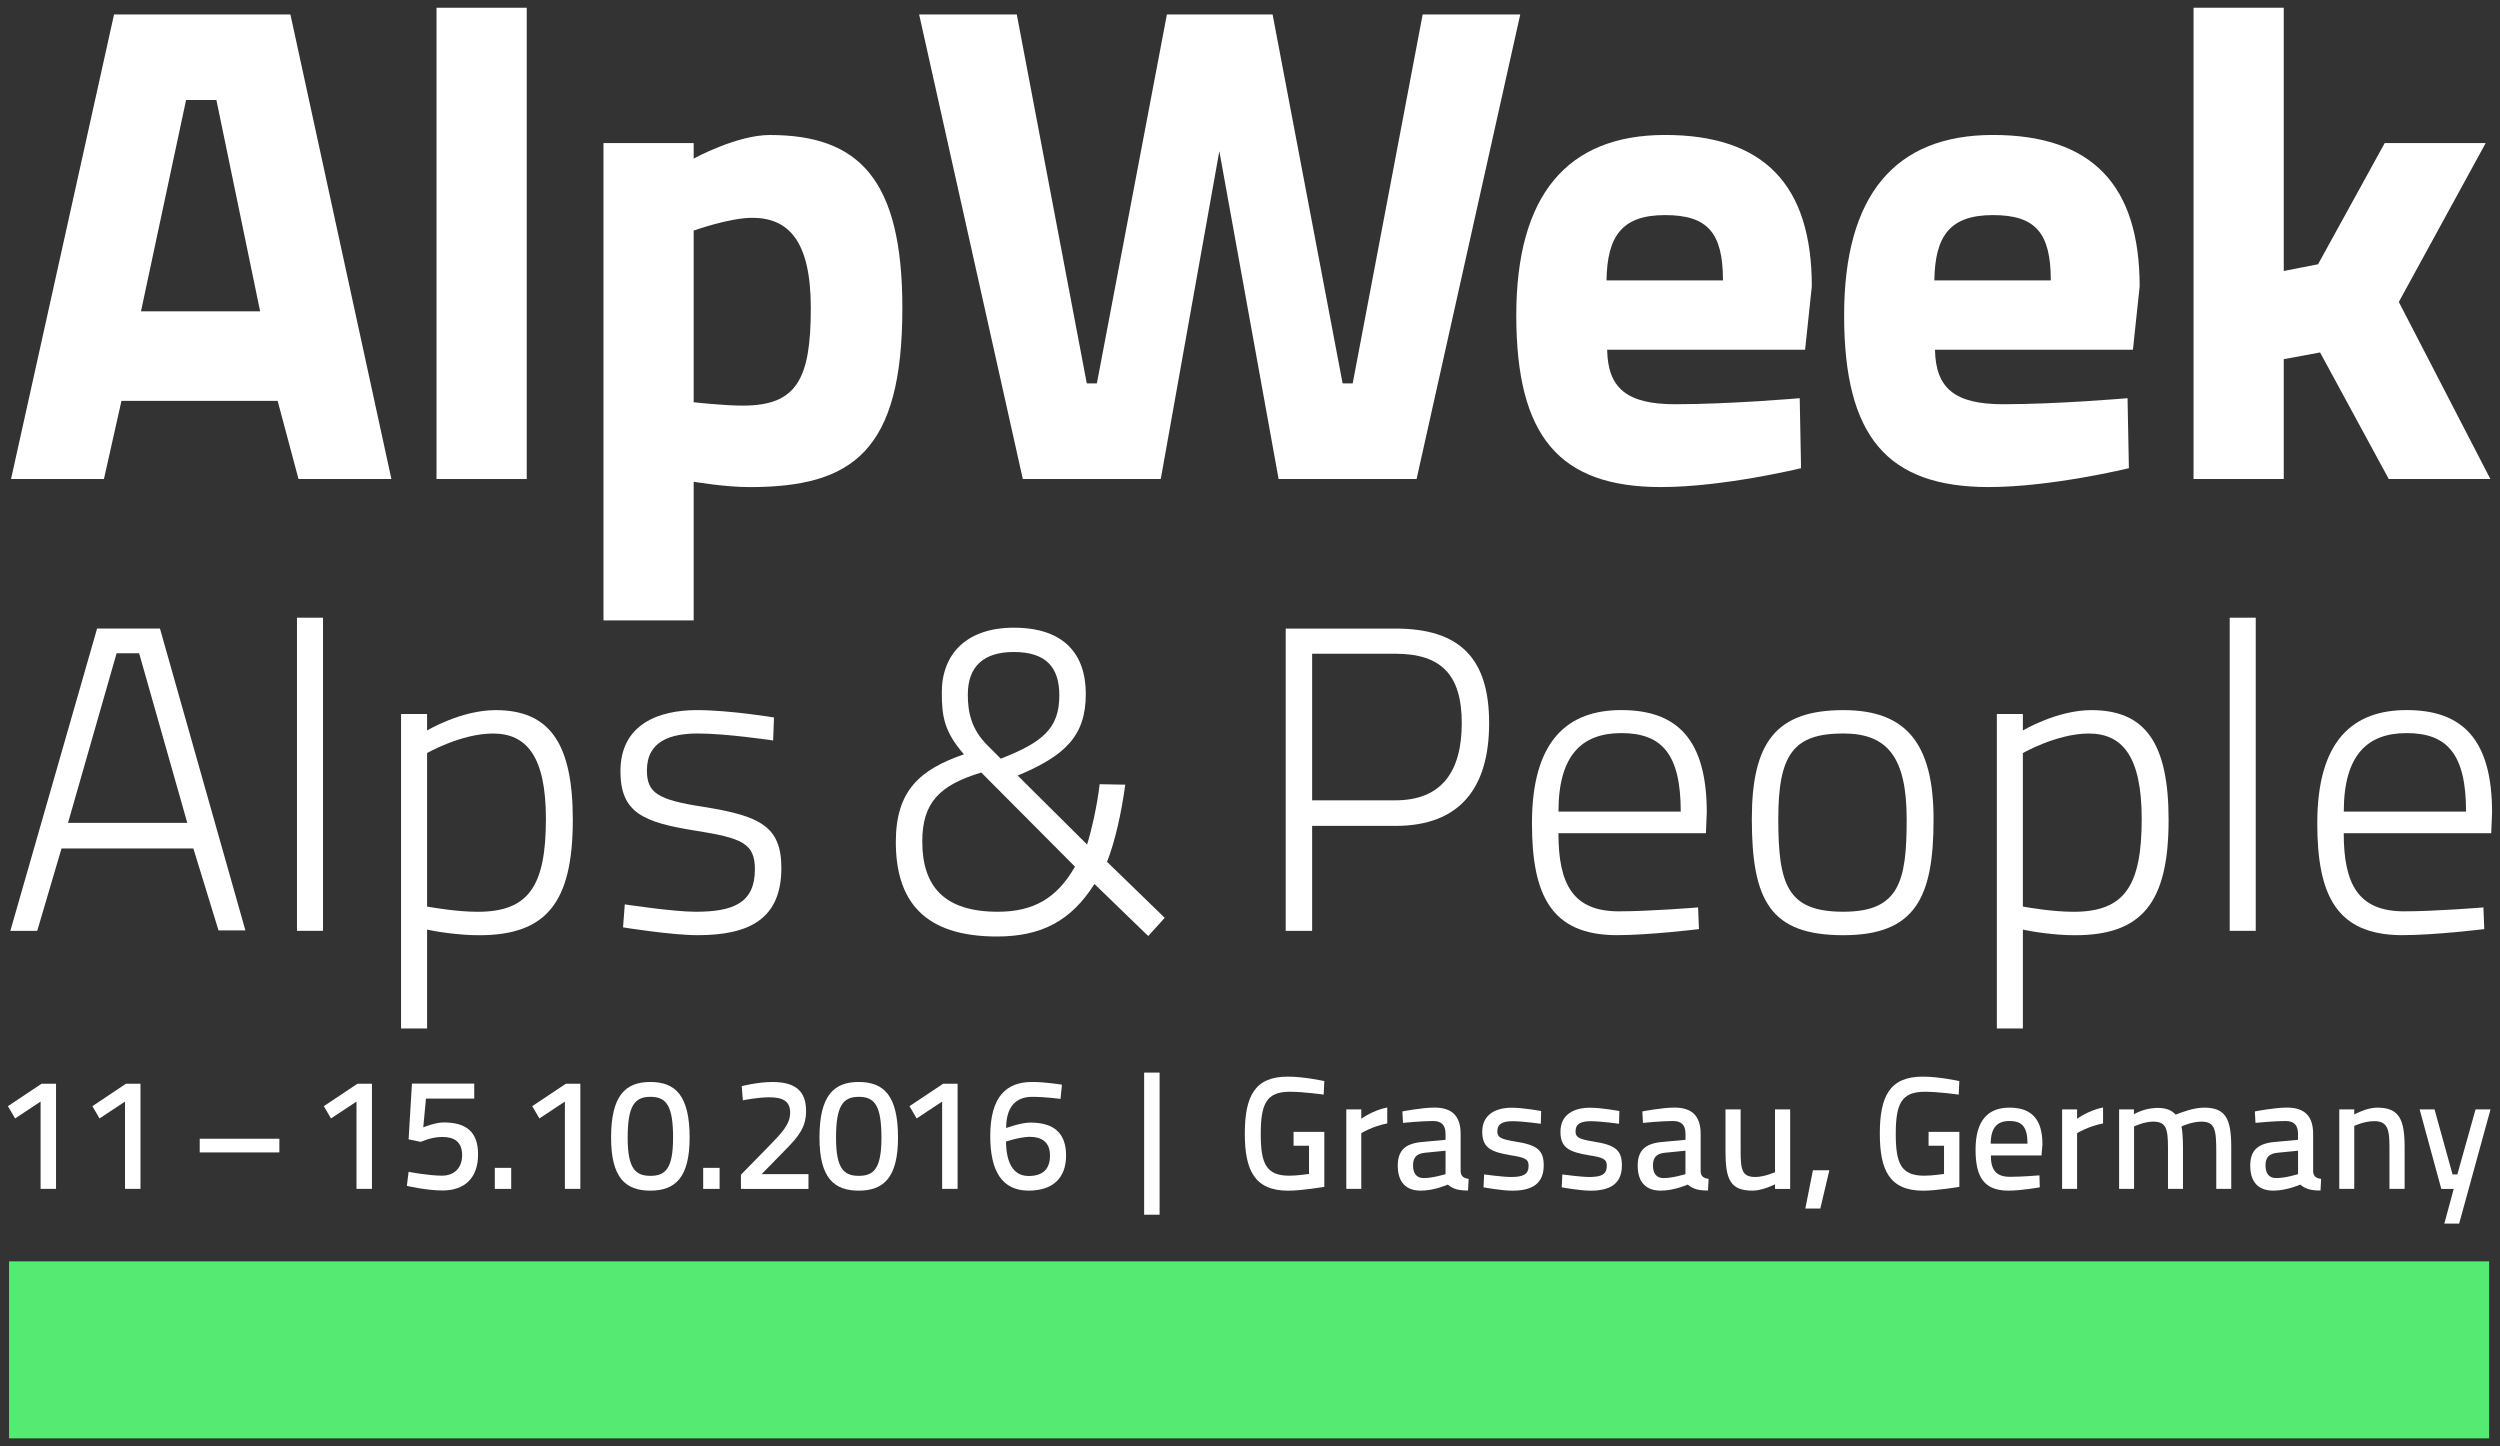 <?xml version="1.0" encoding="utf-8"?>
<!-- Generator: Adobe Illustrator 16.0.4, SVG Export Plug-In . SVG Version: 6.00 Build 0)  -->
<!DOCTYPE svg PUBLIC "-//W3C//DTD SVG 1.1//EN" "http://www.w3.org/Graphics/SVG/1.1/DTD/svg11.dtd">
<svg version="1.1" id="Ebene_1" xmlns="http://www.w3.org/2000/svg" xmlns:xlink="http://www.w3.org/1999/xlink" x="0px" y="0px"
	 width="306px" height="177px" viewBox="0 0 306 177" enable-background="new 0 0 306 177" xml:space="preserve">
<rect x="0" y="0" width="306" height="177" fill="#333333" stroke="none"/>
<g>
	<g>
		<g>
			<rect x="1.108" y="154.39" fill="#55EB73" width="303.562" height="21.664"/>
		</g>
	</g>
	<g>
		<path fill="#FFFFFF" d="M13.959,1.772h21.588l12.359,56.855H36.537l-2.555-9.562H14.867l-2.144,9.562H1.352L13.959,1.772z
			 M17.256,38.11H31.84l-5.354-25.873h-3.709L17.256,38.11z"/>
		<path fill="#FFFFFF" d="M53.43,0.948h11.041v57.683H53.43V0.948z"/>
		<path fill="#FFFFFF" d="M73.865,17.514h11.041v1.895c0,0,5.272-2.885,9.311-2.885c10.877,0,16.232,5.357,16.232,21.178
			c0,17.554-6.099,21.918-18.705,21.918c-3.047,0-6.838-0.657-6.838-0.657v16.975H73.865V17.514z M84.906,28.224v21.012
			c0,0,3.707,0.412,6.016,0.412c6.592,0,8.322-3.213,8.322-11.947c0-8.319-2.804-11.041-7.17-11.041
			C89.272,26.657,84.906,28.224,84.906,28.224z"/>
		<path fill="#FFFFFF" d="M124.455,1.772l8.567,45.154h1.236l8.57-45.154h12.938l8.57,45.154h1.234l8.564-45.154h11.945
			l-12.688,56.855h-16.891l-7.253-40.127l-7.168,40.127h-16.889L112.503,1.772H124.455z"/>
		<path fill="#FFFFFF" d="M220.285,48.739l0.164,8.568c0,0-9.477,2.309-17.141,2.309c-12.439,0-17.715-6.182-17.715-21.012
			c0-14.668,6.18-22.084,18.209-22.084c12.111,0,17.963,6.103,17.963,18.541l-0.822,7.744h-24.227
			c0.082,4.697,2.391,6.674,8.32,6.674C211.797,49.479,220.285,48.739,220.285,48.739z M210.891,34.319
			c0-5.85-1.895-7.991-7.086-7.991c-5.27,0-7.086,2.559-7.168,7.991H210.891z"/>
		<path fill="#FFFFFF" d="M260.412,48.739l0.164,8.568c0,0-9.477,2.309-17.141,2.309c-12.439,0-17.715-6.182-17.715-21.012
			c0-14.668,6.182-22.084,18.209-22.084c12.111,0,17.963,6.103,17.963,18.541l-0.822,7.744h-24.227
			c0.082,4.697,2.393,6.674,8.32,6.674C251.924,49.479,260.412,48.739,260.412,48.739z M251.018,34.319
			c0-5.85-1.895-7.991-7.086-7.991c-5.27,0-7.086,2.559-7.168,7.991H251.018z"/>
		<path fill="#FFFFFF" d="M268.49,58.629V0.946h11.041v32.222l4.199-0.824l8.158-14.83h12.359l-10.631,19.445l11.205,21.67h-12.439
			l-8.404-15.49l-4.447,0.824v14.666H268.49L268.49,58.629z"/>
		<path fill="#FFFFFF" d="M11.883,76.935h7.697l10.457,36.947h-3.291l-3.078-10.033H7.531l-2.974,10.086H1.266L11.883,76.935z
			 M8.326,100.719h14.598l-5.893-20.756H14.27L8.326,100.719z"/>
		<path fill="#FFFFFF" d="M36.35,75.606h3.187v38.328H36.35V75.606z"/>
		<path fill="#FFFFFF" d="M49.088,87.392h3.187v2.019c0,0,4.141-2.492,8.387-2.492c6.637,0,9.449,4.088,9.449,13.432
			c0,10.191-3.291,14.121-11.466,14.121c-2.653,0-5.469-0.48-6.37-0.691v12.104h-3.187V87.392z M52.275,92.172v18.793
			c0.901,0.158,3.717,0.637,6.211,0.637c6.211,0,8.334-3.133,8.334-11.361c0-7.694-2.39-10.457-6.478-10.457
			C56.467,89.78,52.275,92.172,52.275,92.172z"/>
		<path fill="#FFFFFF" d="M94.631,90.633c0,0-5.731-0.854-9.184-0.854c-3.345,0-6.265,0.902-6.265,4.517
			c0,2.762,1.326,3.604,6.9,4.459c6.955,1.11,9.557,2.389,9.557,7.481c0,6.211-3.875,8.23-10.246,8.23
			c-3.237,0-9.131-0.957-9.131-0.957l0.213-2.812c0,0,5.945,0.902,8.652,0.902c4.619,0,7.273-1.062,7.273-5.203
			c0-3.186-1.595-3.822-7.273-4.725c-6.369-1.009-9.184-2.179-9.184-7.271c0-5.787,4.725-7.483,9.344-7.483
			c4.033,0,9.449,0.899,9.449,0.899L94.631,90.633z"/>
		<path fill="#FFFFFF" d="M132.902,84.95c0,5.101-2.494,7.537-8.334,9.98l8.493,8.44c0.584-1.909,1.222-4.729,1.539-7.383
			l3.131,0.058c-0.477,3.557-1.272,7.008-2.229,9.444l7.061,6.853l-2.018,2.229l-6.582-6.37c-2.867,4.518-6.477,6.428-11.945,6.428
			c-8.918,0-12.369-4.355-12.369-11.572c0-6.264,2.921-8.865,8.337-10.725c-2.39-2.765-2.709-4.564-2.709-7.595
			c0-4.725,3.079-7.907,8.812-7.907C130.195,76.828,132.902,80.015,132.902,84.95z M131.576,106.078l-11.467-11.521
			c-5.097,1.539-7.222,3.664-7.222,8.441c0,5.52,2.709,8.6,9.238,8.6C126.424,111.599,129.344,110.008,131.576,106.078z
			 M120.85,91.217l1.646,1.645c5.147-2.016,7.166-3.715,7.166-7.75c0-3.396-1.592-5.309-5.574-5.309
			c-3.609,0-5.627,1.699-5.627,5.203C118.461,87.182,118.887,89.252,120.85,91.217z"/>
		<path fill="#FFFFFF" d="M160.605,101.09v12.848h-3.234v-37h13.432c7.91,0,11.467,3.662,11.467,11.572
			c0,7.908-3.557,12.58-11.467,12.58H160.605L160.605,101.09z M170.797,97.959c5.734,0,8.123-3.611,8.123-9.449
			c0-5.787-2.389-8.494-8.123-8.494h-10.191v17.943H170.797z"/>
		<path fill="#FFFFFF" d="M207.846,111.067l0.107,2.654c0,0-6,0.744-10.143,0.744c-7.906-0.058-10.299-4.832-10.299-13.697
			c0-10.244,4.461-13.854,10.938-13.854c6.85,0,10.459,3.606,10.459,12.524l-0.105,2.547h-18.051c0,6.271,1.807,9.562,7.379,9.562
			C202.008,111.549,207.846,111.067,207.846,111.067z M205.723,99.338c0-7.006-2.283-9.607-7.27-9.607
			c-4.83,0-7.697,2.707-7.697,9.607H205.723z"/>
		<path fill="#FFFFFF" d="M236.668,100.295c0,9.502-2.178,14.174-11.043,14.174c-8.918,0-11.201-4.195-11.201-14.23
			c0-9.395,2.979-13.319,11.201-13.319C233.326,86.916,236.668,91.004,236.668,100.295z M233.377,100.295
			c0-7.597-2.336-10.517-7.752-10.517c-6.105,0-7.963,2.554-7.963,10.457c0,8.07,1.115,11.361,7.963,11.361
			C232.475,111.599,233.377,107.885,233.377,100.295z"/>
		<path fill="#FFFFFF" d="M244.414,87.392h3.186v2.019c0,0,4.145-2.492,8.391-2.492c6.635,0,9.445,4.088,9.445,13.432
			c0,10.191-3.291,14.121-11.467,14.121c-2.654,0-5.467-0.48-6.369-0.691v12.104h-3.186V87.392L244.414,87.392z M247.6,92.172
			v18.793c0.902,0.158,3.715,0.637,6.211,0.637c6.211,0,8.334-3.133,8.334-11.361c0-7.694-2.389-10.457-6.477-10.457
			C251.793,89.78,247.6,92.172,247.6,92.172z"/>
		<path fill="#FFFFFF" d="M272.916,75.606h3.186v38.328h-3.186V75.606z"/>
		<path fill="#FFFFFF" d="M303.969,111.067l0.105,2.654c0,0-6,0.744-10.141,0.744c-7.906-0.058-10.299-4.832-10.299-13.697
			c0-10.244,4.461-13.854,10.938-13.854c6.85,0,10.457,3.606,10.457,12.524l-0.104,2.547h-18.053c0,6.271,1.809,9.562,7.381,9.562
			C298.131,111.549,303.969,111.067,303.969,111.067z M301.846,99.338c0-7.006-2.283-9.607-7.27-9.607
			c-4.83,0-7.697,2.707-7.697,9.607H301.846z"/>
		<path fill="#FFFFFF" d="M5.086,132.649h1.773v12.871h-1.89v-10.688l-3.121,2.065l-0.877-1.502L5.086,132.649z"/>
		<path fill="#FFFFFF" d="M15.42,132.649h1.775v12.871h-1.893v-10.688l-3.119,2.065l-0.879-1.502L15.42,132.649z"/>
		<path fill="#FFFFFF" d="M34.195,139.381v1.676h-9.75v-1.676H34.195z"/>
		<path fill="#FFFFFF" d="M43.754,132.649h1.773v12.871h-1.892v-10.688l-3.121,2.065l-0.877-1.502L43.754,132.649z"/>
		<path fill="#FFFFFF" d="M58.047,132.633v1.834h-5.908l-0.332,3.524c0,0,1.424-0.604,2.517-0.604c2.672,0,4.192,1.092,4.192,3.9
			c0,2.887-1.619,4.428-4.35,4.428c-1.988,0-4.367-0.566-4.367-0.566l0.213-1.717c0,0,2.398,0.469,4.097,0.469
			c1.463,0,2.456-0.916,2.456-2.516c0-1.639-0.993-2.223-2.418-2.223c-1.403,0-2.633,0.604-2.633,0.604l-1.502-0.31l0.41-6.826
			L58.047,132.633L58.047,132.633z"/>
		<path fill="#FFFFFF" d="M60.563,142.946h2.009v2.574h-2.009V142.946z"/>
		<path fill="#FFFFFF" d="M69.26,132.649h1.773v12.871h-1.891v-10.688l-3.121,2.065l-0.877-1.502L69.26,132.649z"/>
		<path fill="#FFFFFF" d="M84.41,139.241c0,4.914-1.773,6.494-4.816,6.494c-3.021,0-4.797-1.561-4.797-6.494
			c0-5.146,1.756-6.807,4.797-6.807C82.676,132.435,84.41,134.096,84.41,139.241z M76.826,139.264c0,3.725,0.918,4.66,2.789,4.66
			c1.873,0,2.77-0.938,2.77-4.685c0-3.896-0.817-4.987-2.77-4.987C77.684,134.252,76.826,135.321,76.826,139.264z"/>
		<path fill="#FFFFFF" d="M86.07,142.946h2.008v2.574H86.07V142.946z"/>
		<path fill="#FFFFFF" d="M90.69,145.521v-1.736l3.373-3.446c1.601-1.644,2.652-2.711,2.652-4.14c0-1.385-0.838-1.891-2.574-1.891
			c-1.403,0-3.217,0.369-3.217,0.369l-0.137-1.734c0,0,1.949-0.508,3.764-0.508c2.789,0,4.113,1.111,4.113,3.529
			c0,1.951-0.818,3.062-2.65,4.895l-2.789,2.853h5.732v1.812L90.69,145.521L90.69,145.521z"/>
		<path fill="#FFFFFF" d="M109.916,139.241c0,4.914-1.773,6.494-4.816,6.494c-3.021,0-4.797-1.561-4.797-6.494
			c0-5.146,1.756-6.807,4.797-6.807C108.182,132.435,109.916,134.096,109.916,139.241z M102.33,139.264
			c0,3.725,0.918,4.66,2.789,4.66c1.873,0,2.77-0.938,2.77-4.685c0-3.896-0.817-4.987-2.77-4.987
			C103.19,134.252,102.33,135.321,102.33,139.264z"/>
		<path fill="#FFFFFF" d="M115.436,132.649h1.773v12.871h-1.891v-10.688l-3.121,2.065l-0.877-1.502L115.436,132.649z"/>
		<path fill="#FFFFFF" d="M129.807,134.506c0,0-1.834-0.254-3.471-0.254c-2.088,0-3.18,1.321-3.18,3.817
			c0,0.021,1.717-0.664,2.965-0.664c2.867,0,4.367,1.271,4.367,4.037c0,2.812-1.695,4.291-4.582,4.291
			c-3.275,0-4.699-2.418-4.699-6.67c0-4.875,1.988-6.631,5.129-6.631c1.637,0,3.646,0.332,3.646,0.332L129.807,134.506z
			 M123.137,139.728c0.021,2.361,0.742,4.213,2.771,4.213c1.696,0,2.612-0.813,2.612-2.496c0-1.6-0.936-2.301-2.534-2.301
			C124.639,139.203,123.137,139.728,123.137,139.728z"/>
		<path fill="#FFFFFF" d="M140.043,131.285h1.891v17.396h-1.891V131.285z"/>
		<path fill="#FFFFFF" d="M158.334,138.541h3.764v6.729c0,0-2.77,0.469-4.428,0.469c-4.133,0-5.305-2.532-5.305-6.979
			c0-4.604,1.23-6.98,5.246-6.98c2.049,0,4.486,0.545,4.486,0.545l-0.078,1.658c0,0-2.379-0.352-4.154-0.352
			c-2.848,0-3.549,1.479-3.549,5.129c0,3.588,0.604,5.146,3.49,5.146c1.033,0,2.359-0.215,2.418-0.215v-3.451h-1.891V138.541
			L158.334,138.541z"/>
		<path fill="#FFFFFF" d="M164.787,135.793h1.834v1.146c0,0,1.383-1.035,3.178-1.385v1.949c-1.795,0.352-3.178,1.188-3.178,1.188
			v6.826h-1.834V135.793z"/>
		<path fill="#FFFFFF" d="M178.787,143.416c0.039,0.562,0.371,0.801,0.977,0.879l-0.078,1.424c-1.107,0-1.811-0.156-2.477-0.725
			c0,0-1.639,0.739-3.297,0.739c-1.854,0-2.826-1.069-2.826-3.061s1.072-2.75,3.119-2.906l2.729-0.252v-0.723
			c0-1.097-0.508-1.58-1.541-1.58c-1.346,0-3.666,0.229-3.666,0.229l-0.078-1.399c0,0,2.359-0.472,3.939-0.472
			c2.125,0,3.195,1.019,3.195,3.222v4.623L178.787,143.416L178.787,143.416z M174.42,141.096c-1.014,0.098-1.463,0.564-1.463,1.541
			c0,0.975,0.41,1.561,1.307,1.561c1.131,0,2.672-0.485,2.672-0.485v-2.865L174.42,141.096z"/>
		<path fill="#FFFFFF" d="M188.596,137.547c0,0-2.242-0.312-3.451-0.312c-1.17,0-1.873,0.293-1.873,1.248
			c0,0.742,0.449,0.957,2.229,1.248c2.574,0.41,3.451,0.996,3.451,2.906c0,2.281-1.463,3.102-3.846,3.102
			c-1.307,0-3.525-0.41-3.525-0.41l0.078-1.577c0,0,2.301,0.312,3.295,0.312c1.479,0,2.146-0.312,2.146-1.365
			c0-0.815-0.408-1.014-2.146-1.285c-2.438-0.409-3.527-0.896-3.527-2.889c0-2.184,1.756-2.941,3.605-2.941
			c1.439,0,3.604,0.406,3.604,0.406L188.596,137.547z"/>
		<path fill="#FFFFFF" d="M198.17,137.547c0,0-2.242-0.312-3.451-0.312c-1.17,0-1.873,0.293-1.873,1.248
			c0,0.742,0.449,0.957,2.229,1.248c2.57,0.41,3.447,0.996,3.447,2.906c0,2.281-1.463,3.102-3.842,3.102
			c-1.307,0-3.525-0.41-3.525-0.41l0.074-1.577c0,0,2.305,0.312,3.299,0.312c1.479,0,2.146-0.312,2.146-1.365
			c0-0.815-0.408-1.014-2.146-1.285c-2.438-0.409-3.529-0.896-3.529-2.889c0-2.184,1.758-2.941,3.604-2.941
			c1.443,0,3.607,0.406,3.607,0.406L198.17,137.547z"/>
		<path fill="#FFFFFF" d="M208.158,143.416c0.039,0.562,0.371,0.801,0.977,0.879l-0.078,1.424c-1.109,0-1.812-0.156-2.479-0.725
			c0,0-1.643,0.739-3.295,0.739c-1.854,0-2.828-1.069-2.828-3.061s1.072-2.75,3.121-2.906l2.729-0.252v-0.723
			c0-1.097-0.506-1.58-1.539-1.58c-1.346,0-3.666,0.229-3.666,0.229l-0.078-1.399c0,0,2.359-0.472,3.939-0.472
			c2.127,0,3.199,1.019,3.199,3.222v4.623L208.158,143.416L208.158,143.416z M203.785,141.096c-1.016,0.098-1.461,0.564-1.461,1.541
			c0,0.975,0.406,1.561,1.305,1.561c1.133,0,2.672-0.485,2.672-0.485v-2.865L203.785,141.096z"/>
		<path fill="#FFFFFF" d="M219.117,135.793v9.729h-1.854v-0.564c0,0-1.521,0.776-2.729,0.776c-2.771,0-3.334-1.36-3.334-4.877
			v-5.063h1.854v5.051c0,2.379,0.174,3.217,1.812,3.217c1.092,0,2.395-0.586,2.395-0.586v-7.682H219.117L219.117,135.793z"/>
		<path fill="#FFFFFF" d="M221.904,143.239h2.01l-1.109,4.685h-1.834L221.904,143.239z"/>
		<path fill="#FFFFFF" d="M236.059,138.541h3.768v6.729c0,0-2.771,0.469-4.432,0.469c-4.133,0-5.305-2.532-5.305-6.979
			c0-4.604,1.23-6.98,5.246-6.98c2.049,0,4.486,0.545,4.486,0.545l-0.078,1.658c0,0-2.379-0.352-4.154-0.352
			c-2.848,0-3.549,1.479-3.549,5.129c0,3.588,0.604,5.146,3.49,5.146c1.031,0,2.357-0.215,2.418-0.215v-3.451h-1.893
			L236.059,138.541L236.059,138.541z"/>
		<path fill="#FFFFFF" d="M249.629,143.862l0.039,1.464c0,0-2.223,0.409-3.881,0.409c-2.924-0.02-3.979-1.639-3.979-5.012
			c0-3.627,1.561-5.148,4.15-5.148c2.691,0,4.037,1.39,4.037,4.509l-0.115,1.346h-6.201c0,1.756,0.625,2.613,2.357,2.613
			C247.543,144.041,249.629,143.862,249.629,143.862z M248.166,139.981c0-2.022-0.645-2.77-2.203-2.77
			c-1.52,0-2.281,0.801-2.301,2.77H248.166z"/>
		<path fill="#FFFFFF" d="M252.398,135.793h1.838v1.146c0,0,1.383-1.035,3.178-1.385v1.949c-1.795,0.352-3.178,1.188-3.178,1.188
			v6.826h-1.834v-9.729h-0.004V135.793z"/>
		<path fill="#FFFFFF" d="M259.379,145.521v-9.729h1.814v0.584c0,0,0.992-0.564,2.086-0.701c0.369-0.062,0.738-0.078,1.031-0.062
			c0.916,0.039,1.541,0.312,1.988,0.818c0.701-0.273,2.205-0.857,3.473-0.857c2.652,0,3.334,1.351,3.334,4.855v5.09h-1.834v-4.428
			c0-2.787-0.113-3.803-1.832-3.803c-1.148,0-2.396,0.563-2.438,0.604c0.117,0.293,0.195,1.521,0.195,2.574v5.051h-1.834v-5.012
			c0-2.379-0.232-3.22-1.832-3.22c-1.072,0-2.32,0.587-2.32,0.587v7.645h-1.832V145.521L259.379,145.521z"/>
		<path fill="#FFFFFF" d="M283.129,143.416c0.039,0.562,0.371,0.801,0.977,0.879l-0.074,1.424c-1.109,0-1.812-0.156-2.479-0.725
			c0,0-1.641,0.739-3.297,0.739c-1.854,0-2.826-1.069-2.826-3.061s1.07-2.75,3.119-2.906l2.729-0.252v-0.723
			c0-1.097-0.508-1.58-1.541-1.58c-1.346,0-3.666,0.229-3.666,0.229l-0.078-1.399c0,0,2.359-0.472,3.939-0.472
			c2.125,0,3.197,1.019,3.197,3.222V143.416L283.129,143.416z M278.762,141.096c-1.014,0.098-1.463,0.564-1.463,1.541
			c0,0.975,0.41,1.561,1.307,1.561c1.135,0,2.676-0.485,2.676-0.485v-2.865L278.762,141.096z"/>
		<path fill="#FFFFFF" d="M286.326,145.521v-9.729h1.834v0.623c0,0,1.482-0.843,2.811-0.843c2.711,0,3.355,1.468,3.355,4.855v5.09
			h-1.855v-5.129c0-2.203-0.254-3.16-1.873-3.16c-1.248,0-2.438,0.586-2.438,0.586v7.703L286.326,145.521L286.326,145.521z"/>
		<path fill="#FFFFFF" d="M297.988,135.793l2.203,7.955h0.586l2.229-7.955h1.832l-3.84,13.979h-1.814l1.15-4.25h-1.521l-2.65-9.729
			H297.988z"/>
	</g>
</g>
</svg>
